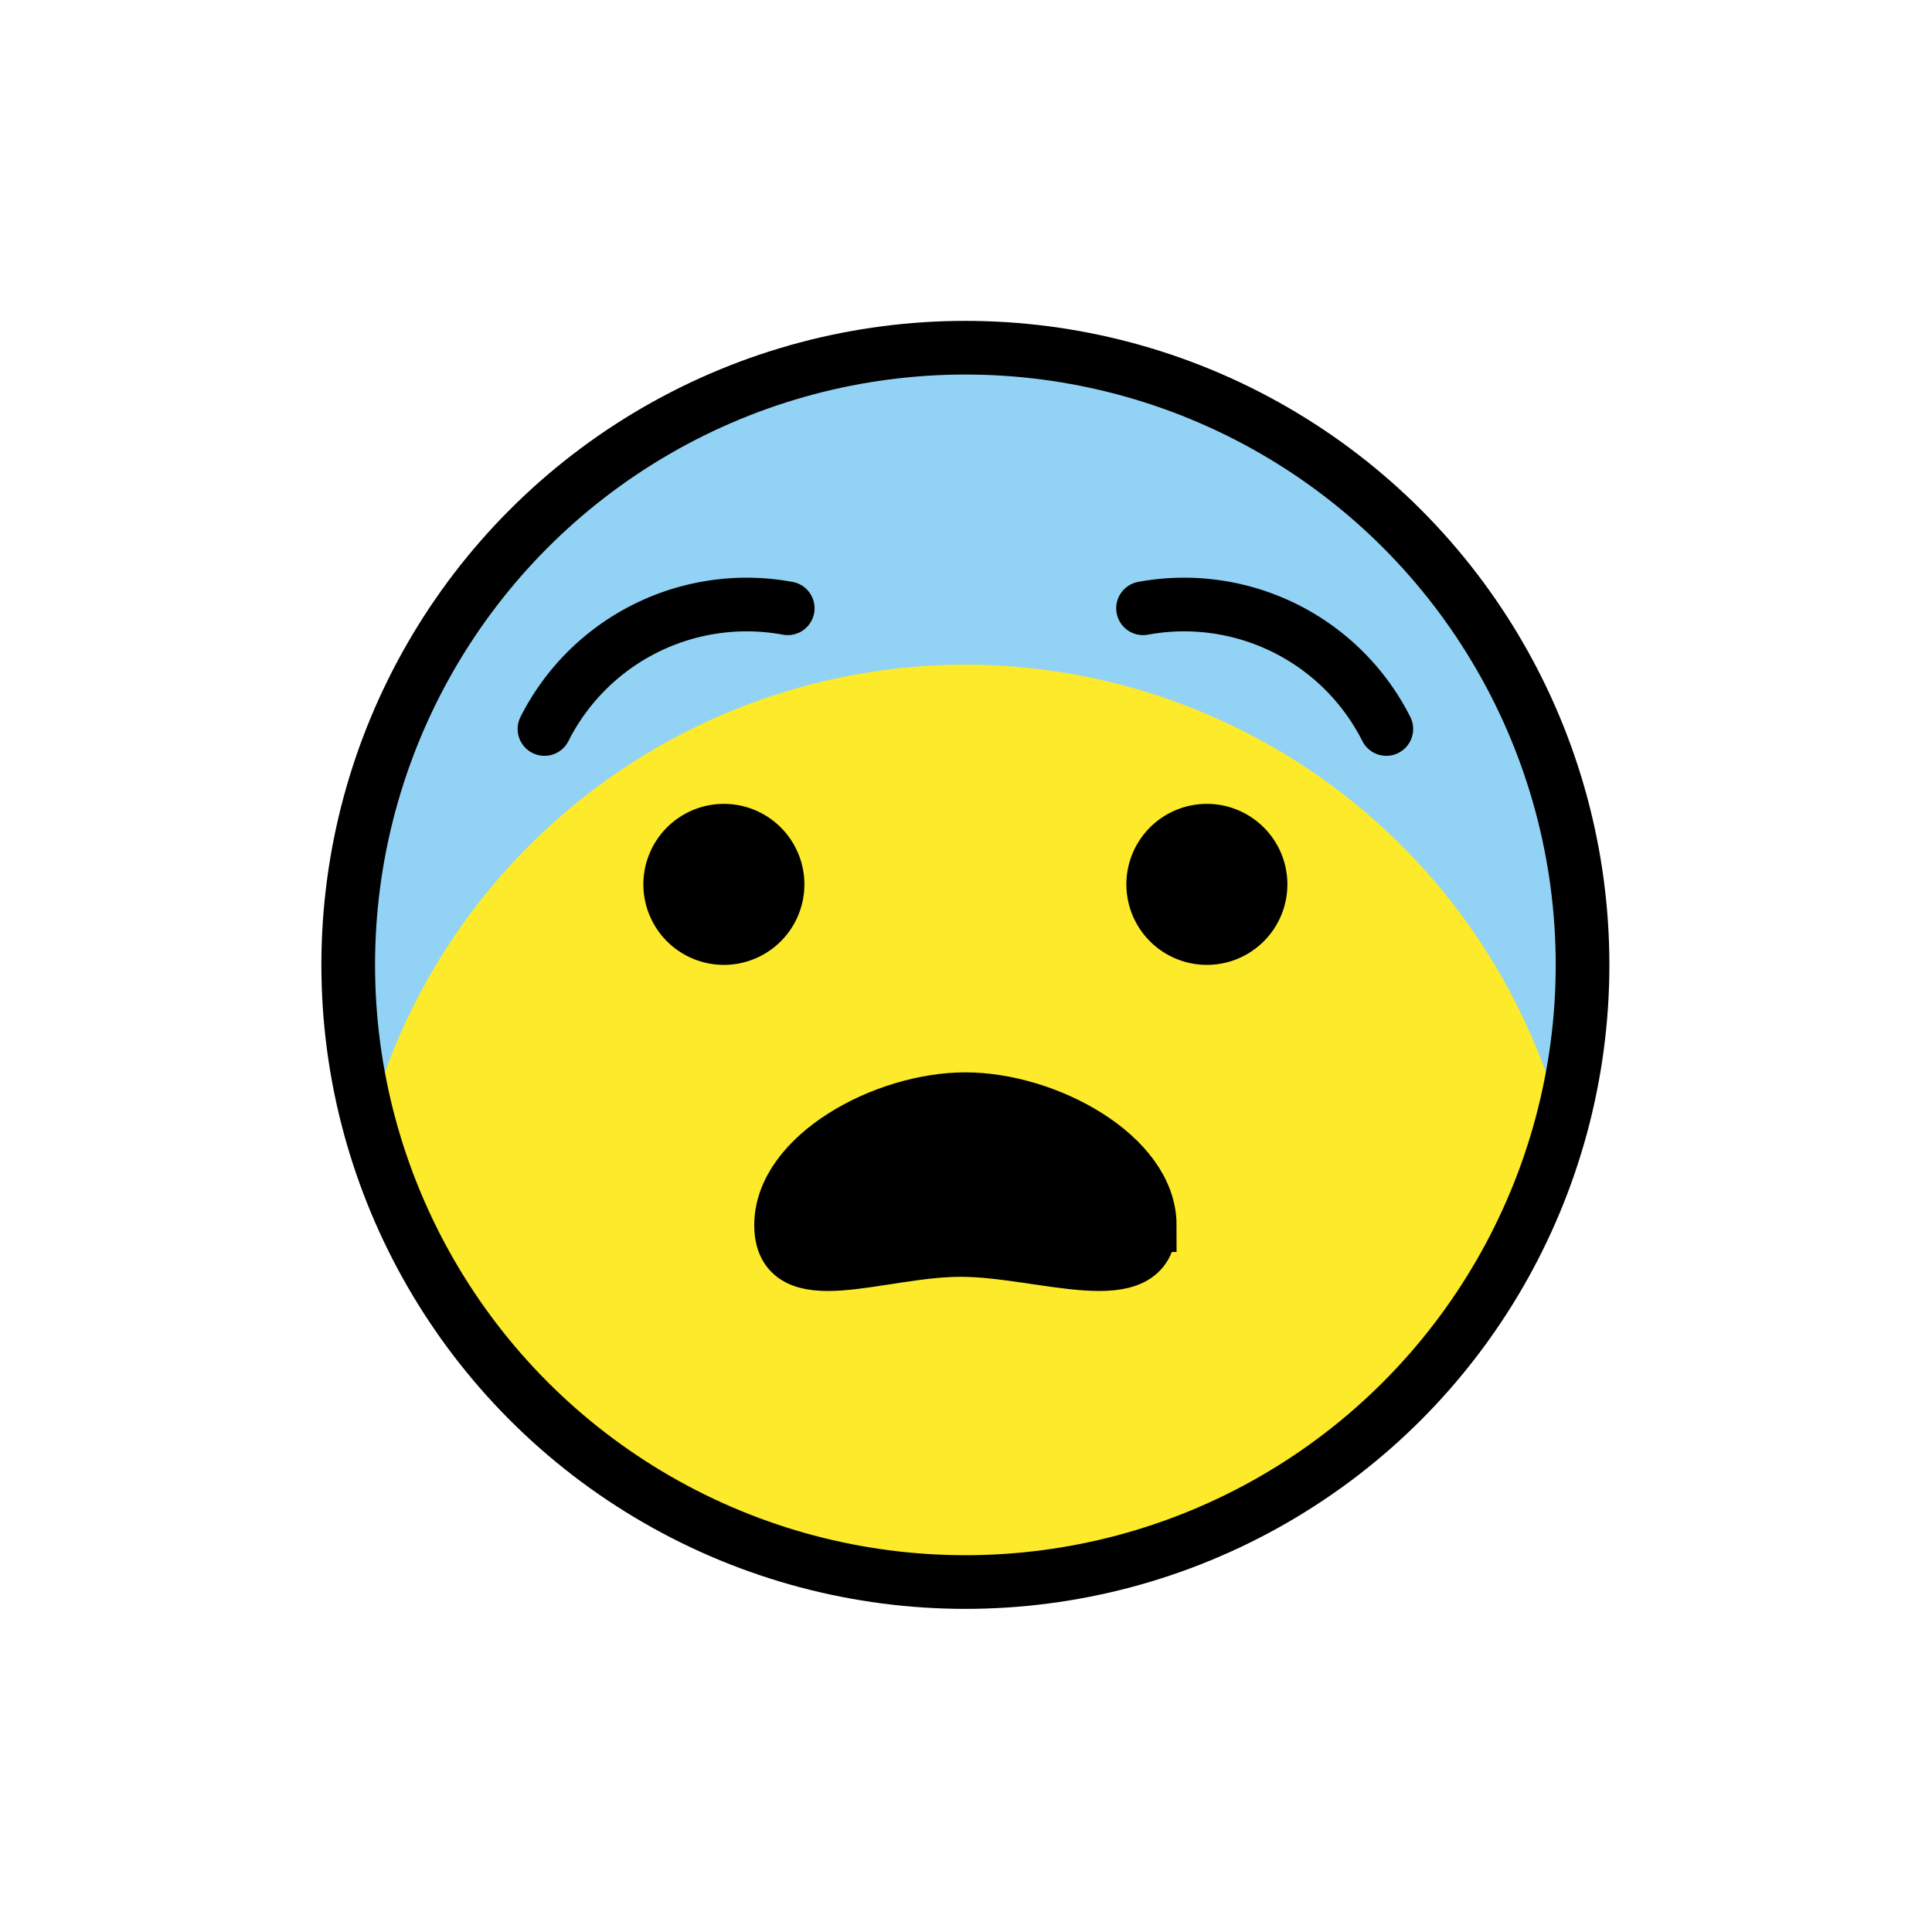<svg xmlns="http://www.w3.org/2000/svg" width="1em" height="1em" viewBox="0 0 72 72"><defs><path id="openmojiFearfulFace0" d="M42.847 45.658c0-2.592-3.834-4.694-6.869-4.694s-6.869 2.101-6.869 4.694s3.66.925 6.694.925s7.044 1.667 7.044-.925"/></defs><use href="#openmojiFearfulFace0"/><path fill="#fcea2b" d="M35.977 12.958a23 23 0 1 0 23 23a23.026 23.026 0 0 0-23-23"/><path fill="#92d3f5" d="M35.977 24.769a23.04 23.04 0 0 1 22.228 17.095a23 23 0 1 0-44.456 0a23.039 23.039 0 0 1 22.228-17.095"/><use href="#openmojiFearfulFace0"/><path fill="none" stroke="#000" stroke-linecap="round" stroke-linejoin="round" stroke-width="2" d="M29.356 22.669a8.44 8.44 0 0 0-9.065 4.498m31.373 0a8.44 8.44 0 0 0-9.066-4.498"/><circle cx="35.977" cy="35.958" r="23" fill="none" stroke="#000" stroke-miterlimit="10" stroke-width="2"/><path fill="none" stroke="#000" stroke-miterlimit="10" stroke-width="2" d="M42.847 45.658c0-2.592-3.834-4.694-6.869-4.694s-6.869 2.101-6.869 4.694s3.66.925 6.694.925s7.044 1.667 7.044-.925Z"/><path d="M29.977 32.958a3 3 0 1 1-3-3a3.001 3.001 0 0 1 3 3m18 0a3 3 0 1 1-3-3a3.001 3.001 0 0 1 3 3"/></svg>